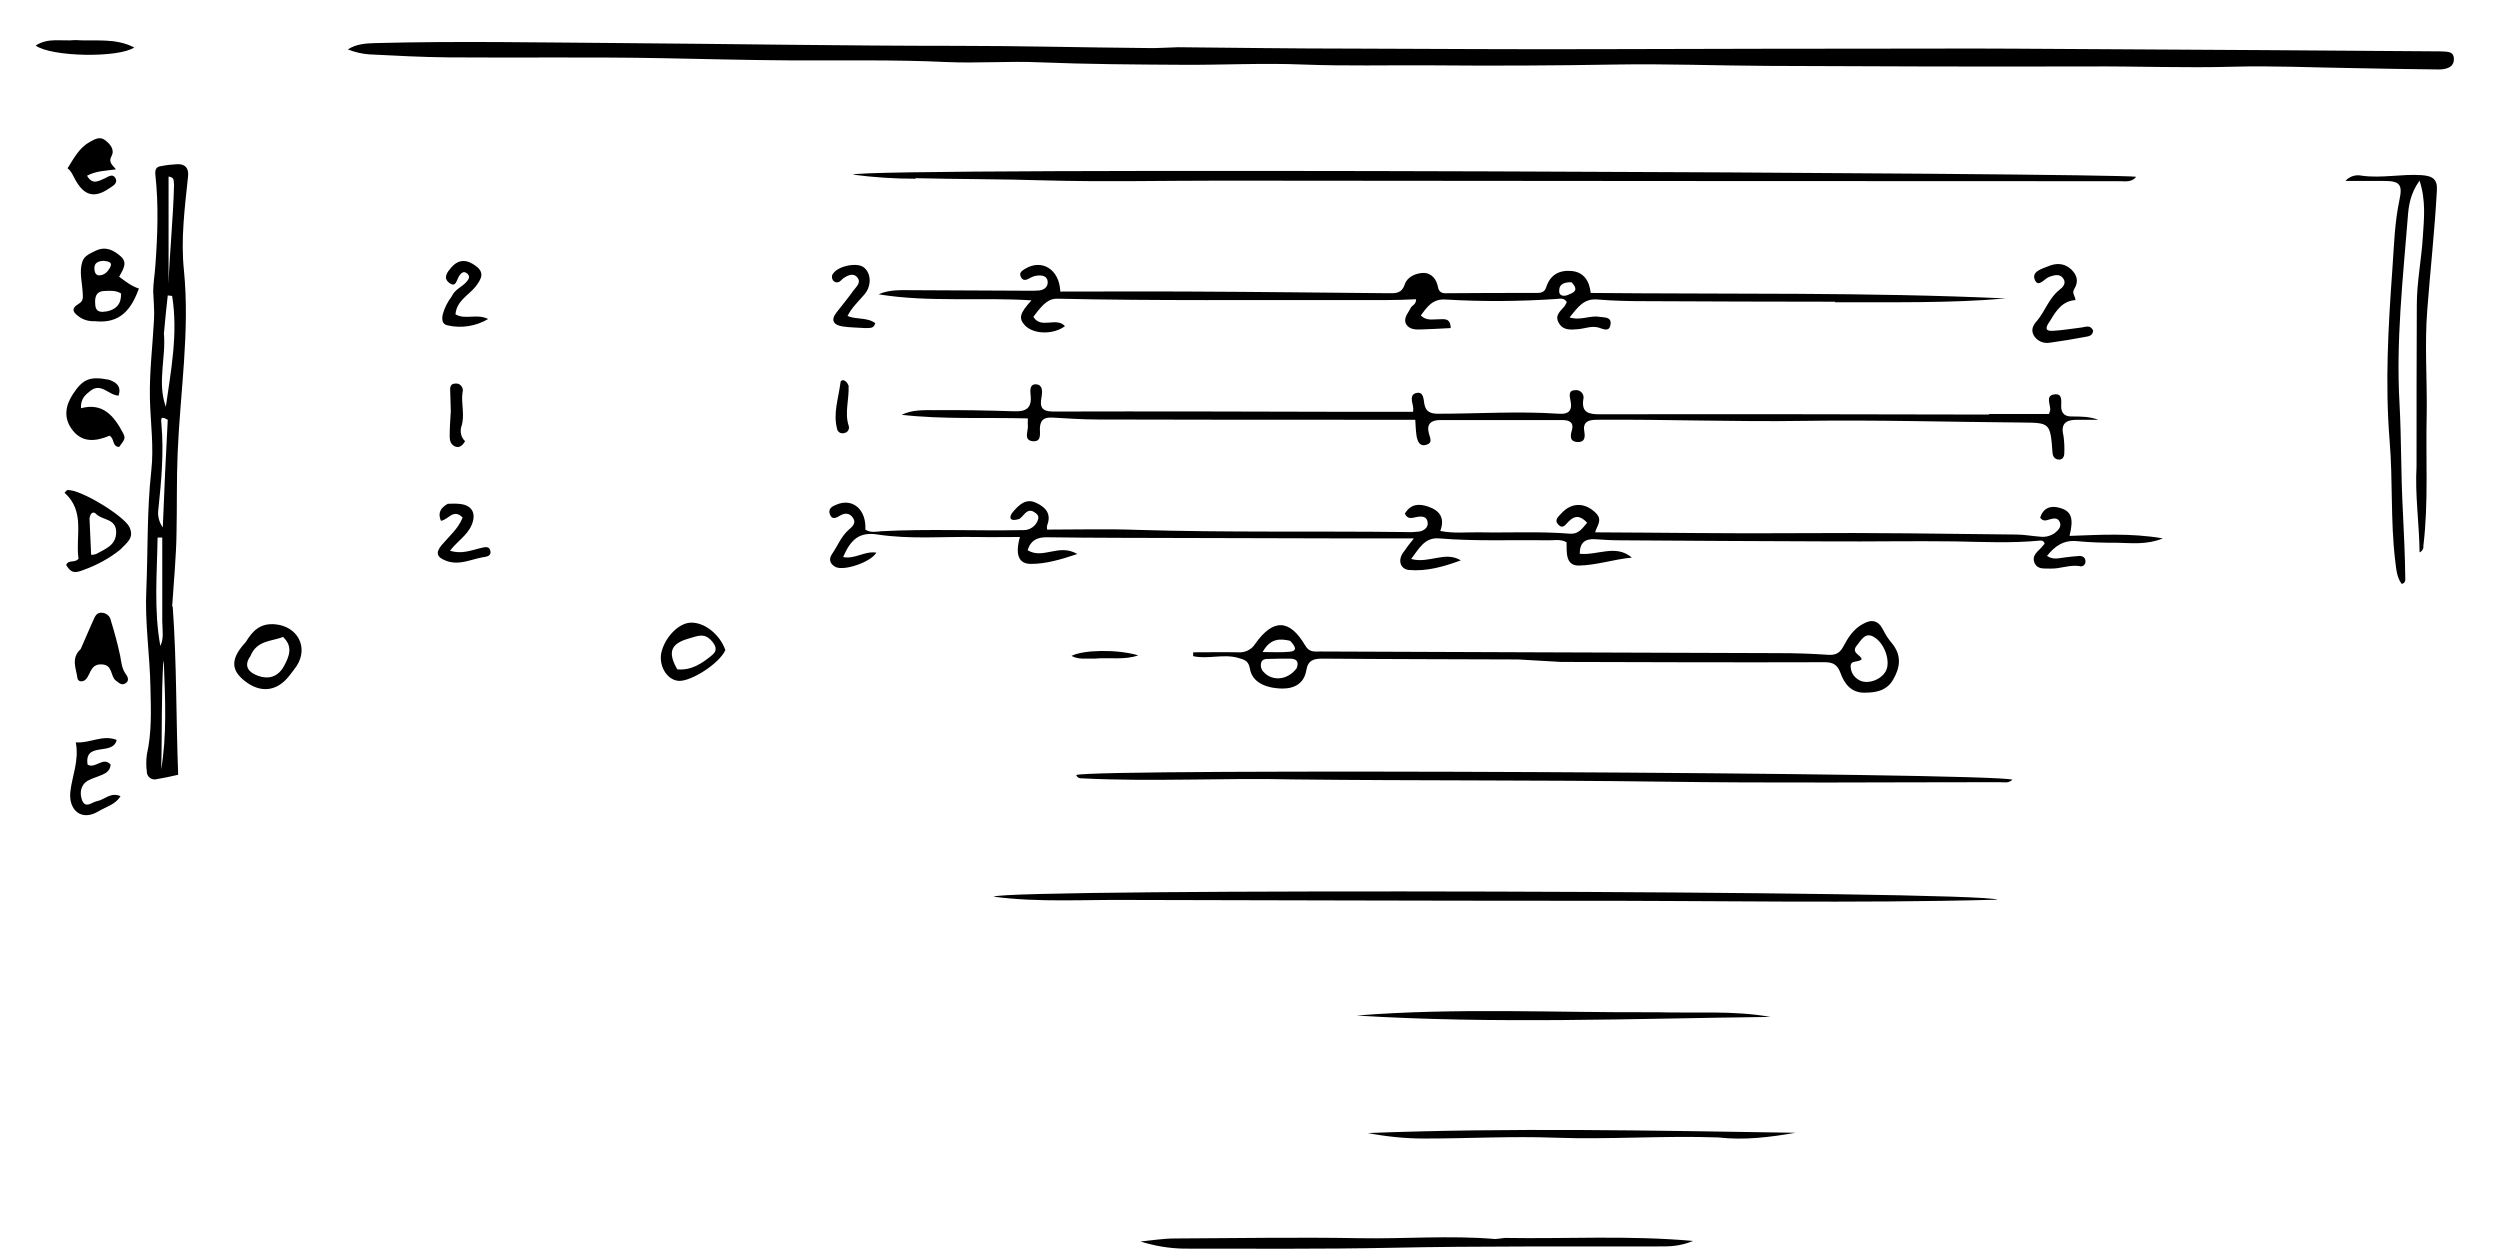 <?xml version="1.0" encoding="utf-8"?>
<!-- Generator: Adobe Illustrator 24.0.2, SVG Export Plug-In . SVG Version: 6.00 Build 0)  -->
<svg version="1.1" id="Layer_1" xmlns="http://www.w3.org/2000/svg" xmlns:xlink="http://www.w3.org/1999/xlink" x="0px" y="0px"
	 viewBox="0 0 910.6 459" style="enable-background:new 0 0 910.6 459;" xml:space="preserve">
<path d="M429.1,17.2c21.3,0.2,42.1,0.5,62.9,0.5c30,0.1,60,0.3,90,0.2c40.3-0.1,80.6-0.2,120.9-0.2c20.1-0.1,40.2,0.1,60.3,0.2
	c41.5,0.2,82.9,0.5,124.3,0.8h1c2.2,0.2,5.4-0.4,5.3,2.9c0,3.1-3.1,3.7-5.6,3.7c-10.5-0.1-21-0.3-31.5-0.5
	c-14.4-0.2-28.9-0.9-43.3-0.5c-17.5,0.5-34.9-0.2-52.3-0.1c-39.1,0.1-78.3,0-117.4-0.2c-18.3-0.1-36.6-0.8-54.9-0.5
	c-22.7,0.4-45.3,0.5-67.9,0.3c-15.5-0.1-30.9,0.3-46.4-0.3c-14.6-0.6-29.2,0.2-43.8,0.1c-17.3-0.1-34.6-0.2-52-0.9
	c-11.3-0.5-22.6,0.4-33.9-0.1C326,21.7,307,22.1,288,22c-15.5-0.1-31-0.5-46.4-0.8c-26.1-0.5-52.2-0.1-78.3-0.3
	c-9.6-0.1-19.3-0.6-28.9-1.1c-2.6-0.2-5.2-0.8-7.7-1.8c3.1-2,6.5-2.2,9.9-2.3c30.1-0.8,60.3-0.2,90.4,0c40.5,0.3,80.9,1,121.4,1
	c23.1,0,46.2,0.6,69.4,0.8C421.4,17.6,425,17.3,429.1,17.2 M371.3,189c-4,1.3-3.8-1-2.2-2.7c2-2.3,4.5-4.9,8.2-3.2
	c3.5,1.6,5.8,4,4.1,8.3c-0.1,0.5-0.1,1,0,1.5c11,0,21.9-0.3,32.8,0.1c32.6,1,65.3,0.4,97.9,0.8c1.7,0.1,3.3,0,5-0.2
	c1.7-0.4,3.2-1.5,2.9-3.4c-0.3-2.2-2.2-2.2-3.9-1.9s-3.3,1.1-4.4-1.2c2-3.4,4.9-3.8,8.4-2.6c4.3,1.4,6.3,4.2,4.5,8.9
	c5,1,9.7,0.4,14.3,0.5c11,0.2,22-0.4,33,0.5c3.1,0.2,4.4-1.9,6.2-4c-2.4-2.6-4.5-2.8-6.8-0.4c-1,1-2,2.8-3.6,1.2
	c-1.8-1.7-0.1-3,1-4.2c3.8-4.2,8.8-4,12.7,0c2.4,2.5,0.2,4.6-0.4,6.9c24.9,0.1,49.6,0.5,74.3,0.3c26.3-0.2,52.6,0.2,79,0.5
	c3,0,6,0.6,9,0.8c1.8,0.2,3.7-0.3,5.2-1.4c1.2-1,2.4-2.2,1.8-3.8c-0.7-1.9-2.3-1.5-3.8-1.1c-1.1,0.3-2.2,0.9-3.4-0.6
	c1.1-3.6,3.8-4.6,7.2-3.6c4.2,1.2,5.1,3.8,3.5,10.2c11.2-0.4,22.2-1.1,34,0.9c-5.9,2.4-11.3,1.7-16.5,1.6c-5,0-10-0.1-14.9-0.6
	c-4.7-0.4-7.9,1.7-10.8,5.4c2.4,1.6,4.6,0.7,6.8,0.5c1.7-0.2,3.3-0.4,5-0.5c1.3,0,2.3,0.7,2.2,2.1c0,0.9-0.7,1.7-1.7,1.7
	c-0.1,0-0.3,0-0.4-0.1c-3.7-0.6-7.2,1.1-10.9,0.9c-2.2-0.1-4.5,0.4-5.6-2.2c-0.9-2.3,0.8-3.7,2.2-5.1c0.6-0.6,1-1.2,1.5-1.7
	c0-0.7-0.6-1.2-1.3-1.2h-0.3c-10.3,1-20.6,0.5-30.9,0.3c-15.3-0.2-30.6,0.1-45.9,0c-25.5-0.1-51-0.2-76.4-0.4c-3,0-6-0.2-9-0.4
	c-3.6-0.2-5.5,1.3-5.5,5.3c6.5,0.7,13.1-3.6,19,1.4c-6.6,0.6-12.9,2.8-19.4,2.9c-4.9,0-4.3-5-4.4-8.5c-2.4-1.3-4.7-0.6-7-0.7
	c-13.2-0.2-26.3,0.4-39.5-0.7c-5.2-0.4-7.2,3.7-10.1,7.5c6.5,1.8,12.3-3,18.1,0.5c-6.2,2.3-12.5,4.1-19,3.5c-2.7-0.3-4-3-2.3-5.9
	c1.3-1.9,2.7-3.8,4.2-5.6h-29c-26.1-0.1-52.3-0.1-78.4-0.2c-8.7,0-17.3-0.1-26-0.2c-3.5-0.1-6.1,0.9-7.3,4.7
	c5.6,3.5,11.4-2.6,18.1,1.4c-6.3,2.1-11.5,3.6-16.9,3.6c-4.5,0-5.8-3.4-4-9.8c-5.5,0-10.7,0.1-15.9,0c-12-0.2-23.9,0.9-35.9-0.9
	c-6.5-1-9.7,1.5-12.6,8.2c4.2,0.9,7.9-2.3,12.1-1.6c-2,3.5-11.9,6.8-14.9,5.2c-2-1.1-2.5-2.8-1.3-4.6c2.1-3,3.3-6.4,6.1-8.9
	c1.3-1.1,2.8-2.4,1.7-4.2s-2.8-2.2-4.8-1c-1.3,0.8-2.9,1.7-3.7-0.4s0.8-3,2.4-3.6c5.9-2.5,10.9,1.8,10.5,9.1
	c1.8,1.2,3.9,0.8,5.8,0.6c17-0.9,33.9-0.1,50.9-0.4c0.7,0,1.3,0,2-0.1c2-0.4,3.7-1.9,4.2-3.8c0.5-1.4-0.6-2.2-1.6-2.8
	c-2.3-1.2-3.2,0.9-4.8,2.3 M62.9,220.8c1.5,20.6,1.2,40.9,2,61.4c-2.7,0.6-5.3,1.2-7.8,1.6c-1.5,0.4-3-0.4-3.5-1.9
	c-0.1-0.2-0.1-0.4-0.1-0.7c-0.3-2.1-0.3-4.3,0-6.4c1.8-8,1.5-16.1,1.3-24.3c-0.2-11.9-2.1-23.8-1.5-35.8c0.6-14.4,0.2-28.8,1.8-43.2
	c1-8.8-0.3-17.6-0.5-26.4c-0.2-9.7,1-19.2,1.5-28.8c0.2-3.4-0.2-7-0.3-10.2c0-2.9,0.6-6.3,0.8-9.5c0.8-11,1.2-21.9,0-32.9
	c-0.2-1.8,0.2-3,2.1-3.2c2-0.4,3.9-0.6,5.9-0.7c2.9-0.1,4.2,1.5,3.9,4.4c-1.2,11.4-2.7,23-1.5,34.3c2.2,22.4-1.4,44.4-2.3,66.6
	c-0.4,9.6-0.2,19.1-0.4,28.7c-0.1,8.8-1,17.8-1.6,27.2 M59.7,121.5c0.8,8.9-2.5,17.8,0.7,26.7c1.9-13.4,4.5-26.8,2.3-40.4l-1.6-0.2
	C60.6,112.2,60.1,116.9,59.7,121.5 M59.1,226.3v-30.5h-1.7c-0.2,13.2-1.4,26.3,1,39.5C59.7,232.7,59.2,229.9,59.1,226.3 M61.1,152.9
	c-2.2-1.2-2.6-1.1-2.3,1.6c0.9,10.3,0,20.5-1.1,30.8c-0.4,2.4,0.2,4.9,1.6,6.8C59.8,179.1,60.4,166,61.1,152.9 M59.7,241.9l-0.2-1.4
	c-0.8,13.2-0.4,26.5-0.8,39.8C60.8,267.8,60.2,255.2,59.7,241.9 M63.4,67c-0.3-0.9,0.4-2.4-2-2.7v39.1C61.8,91.5,63.1,79.7,63.4,67
	 M668.4,109.9c-23.2,0-45.8-0.1-68.5-0.2c-6,0-12-0.1-17.9-0.6c-5.2-0.5-7.3,2.9-10.3,6.5c4,1.3,7.4-0.8,10.8-0.2
	c1.9,0.3,4.6-0.1,4.1,2.9c-0.5,2.8-2.7,1.5-4.4,1c-2.5-0.7-4.9,0.4-7.4,0.6c-2.6,0.2-5.5,0.6-7.1-2.4c-1.5-2.8,0.8-4.2,2.2-6
	c0.3-0.5,0.6-1,0.8-1.5c-1.1-1.6-2.5-1.2-3.8-1.1c-13.4,0.9-26.9,1-40.4,0.2c-4.7-0.3-6.7,2.7-9,5.8c2,2,4.2,1.4,6.3,1.4
	s4.5-0.7,4.6,3.2c-3.7,0.2-7.3,0.4-10.8,0.5c-2,0.1-4.3,0-5.4-1.9c-1.2-2.2,0.7-4,1.6-5.9c0.5-1,2-1.2,2-3.2
	c-7.4,0.4-14.8,0.3-22.2,0.3c-36.1-0.1-72.3,0.3-108.4-0.5c-3-0.1-5.1,1.5-8.8,6.6c2.7,4.6,8.4-0.1,11.5,3.4
	c-4.3,3.2-11.5,3-14.6-0.3c-2.3-2.5-2-4.3,2.4-9.1c-18.9-1.2-37.4,0.8-55.7-2.2c4-1.8,8.3-1.5,12.5-1.5c14.2,0,28.3,0.2,42.5,0.2
	c1.2,0,2.3,0,3.5-0.1c1.9-0.2,3.3-1.4,3.1-3.3c-0.2-2.1-2.2-2.3-3.9-2.1c-1,0.1-1.9,0.5-2.8,1c-1.2,0.7-2.3,0.9-3-0.4
	c-0.9-1.6,0.3-2.4,1.5-3.1c6.1-3.7,12.5,0.2,12.8,8.3c16.1,0,32.2-0.1,48.4,0c23.6,0.1,47.3,0.4,70.9,0.6c2.7,0,5,0.3,6.2-3.3
	c0.9-2.7,4.1-4.1,7-4.1c2.7,0.1,4.5,2.3,5,4.9c0.4,2.3,1.6,2.6,3.5,2.5c10.7-0.1,21.3-0.1,32-0.1c1.6,0,3.3,0.1,4-2.1
	c1.4-4.5,4.8-6.3,9.2-5.9s6.5,3.5,7,8c50.5,0.5,100.8-0.3,151.2,2c-20.6,1.8-41.2,1.3-62.2,1.4 M572.4,102.8c-2.3,0-4.5,0.4-4.5,3.2
	c0,1.8,1.6,2,3,1.5C572.8,106.7,575.5,106,572.4,102.8 M724.4,150.8h21.9c0.2-0.5,0.4-1,0.5-1.5c0-2-1.7-5.1,1.2-5.6
	c3.7-0.7,2.6,2.9,2.8,5c0.3,2.4,1.9,3,3.8,3c3.2,0,6.5,0,9.7,1.2h-7.8c-4,0-6,1.4-4.9,5.8c0.3,2.1,0.4,4.3,0.3,6.4
	c0,1.2-0.6,2.4-2,2.3s-2.2-1-2.3-2.6c-0.8-10.9-0.9-10.8-11.4-10.9c-26.4-0.2-52.9-1-79.3-0.6c-25.1,0.4-50.2-0.6-75.3-0.4
	c-3.3,0-5.2,0.9-4.5,4.5c0.4,2.3-0.2,3.8-2.7,3.6s-2.5-2-1.9-4.1c0.9-2.9-0.7-3.9-3.4-3.9h-44.5c-3.5,0-5.1,1.6-4.1,5
	c0.5,1.8,1.3,3.3-0.9,4c-2.5,0.8-3.2-1.2-3.6-3c-0.3-2-0.4-4.1-0.5-6.1h-16.4c-33.1,0-66.3,0-99.4-0.1c-5.5,0-11-0.4-16.5-0.7
	c-2.5-0.1-4.1,0.5-4.4,3.4c-0.2,2,0.9,5.6-2.7,5.2c-3.4-0.4-1.5-3.7-1.7-5.8c-0.1-0.6,0-1.3,0-2.5c-15.4-0.4-30.7,0.4-46-1.3
	c3.9-1.9,8-1.7,11.9-1.7c9.6-0.1,19.3,0.1,28.9,0.4c4.4,0.2,6.7-1,6.2-5.8c-0.2-1.7-0.4-4.3,2.2-4c2.2,0.3,2.1,2.6,1.8,4.5
	c-0.7,3.6-0.2,5.4,4.3,5.4c35.8-0.1,71.6,0,107.4,0.1h23.6c0.1-0.6,0.1-1.3,0-1.9c-0.4-2-1.3-4.5,1.4-5c2.4-0.4,2.4,2.2,2.7,4
	c0.5,2.9,2.3,3.6,5,3.6c14.6,0,29.3-1,43.9,0c4,0.3,5.1-1.4,4.3-5c-0.3-1.6-0.8-3.6,1.9-3.6c1.5-0.1,2.8,1,2.9,2.5
	c0,0.3,0,0.6-0.1,0.9c-0.7,4.8,2,5.4,6,5.4c47.1-0.1,94.3,0,141.9,0.1 M333.4,65.1c-7.6,0-15.2-0.5-22.8-1.5
	c4-2.8,461.2-0.6,467.5,0.8c-1.7,2.1-4,1.6-6,1.6c-109.1,0-218.2-0.1-327.3-0.2c-21.5,0-43,0.5-64.4-0.1c-15.5-0.5-31-0.4-46.9-0.8
	 M412.4,327.8c-17.2-0.2-33.9,1-50.5-1.2c4.9-3.1,359.6-2.2,365.7,1.1c-52.3,1.4-104.6,0.3-156.9,0.4
	C518.1,328.1,465.5,327.9,412.4,327.8 M880.2,169.8c0-19.9,0-39.4,0.1-58.8c0-8.3,1.7-16.5,2.2-24.8c0.4-6.4,1.2-13-1.2-20.4
	c-3.4,4.7-4,9.2-4.3,13.5c-1.8,22.5-4.3,45.1-3,67.7c0.7,12.9,0.5,25.9,1.2,38.8c0.4,8.2,0.8,16.5,0.9,24.8c0,0.8,0.1,1.7-1.3,2.1
	c-1.9-2.5-2-5.7-2.4-8.7c-1.7-14.4-0.8-28.9-2-43.4c-1.7-20.9-0.5-41.8,1-62.6c0.6-8.4,0.8-16.9,2.6-25.3c1.2-5.6,0-6.8-5.8-6.8
	h-13.9c1.5-1.7,3.8-2.4,6-1.9c7.3,1,14.5-0.7,21.8-0.2c4.1,0.3,5.8,1.6,5.5,5.7c-0.8,14.6-2.4,29-3.5,43.5c-1,12.5,0,25.3-0.2,37.9
	c-0.4,16,0.7,31.9-1.2,47.8c0.1,1.1-0.4,2.1-1.4,2.5C881.2,190.6,879.6,180.5,880.2,169.8 M553,240.2c-24-0.1-47.7-0.1-71.3-0.3
	c-3.3,0-5.3,0.6-5.9,4.3c-0.8,4.6-4.1,6.6-8.7,6.6c-6.4-0.1-11-2.5-11.8-7.1c-0.5-3-1.9-3.4-4.4-4.1c-5.4-1.5-11,0.6-16.3-0.6v-1.4
	c5.5,0,10.9-0.1,16.4,0c2.5,0.2,4.9-1,6.2-3.1c6.5-9.2,12.5-9.1,18.2,0.6c1.5,2.6,3.4,2.2,5.5,2.2l79.4,0.3l88,0.3
	c5.8,0,11.6,0.2,17.5,0.6c2.6,0.2,4.3-0.5,5.6-3c1.7-3.2,3.7-6.4,7.1-8.2c3.1-1.8,5.6-1.5,7.4,2.1c0.9,1.8,2,3.5,3.3,5
	c3.6,4.5,2.9,8.9,0.2,13.4c-2.4,3.9-6.3,4.5-10.4,4.5c-4.8,0-7.2-3.3-8.6-7.1c-1.1-3-2.6-4-5.8-4c-32,0.1-64,0-96-0.1
	C563.4,240.8,558.4,240.5,553,240.2 M675.9,235.7c-1.2,2.3,1.8,2.8,2.2,4.4c-1.2,1.4-4.3,0.1-4,2.9c0.1,2,1.3,3.8,3.2,4.8
	c2.9,1.5,7.6,0,9.5-3.2s0-9.7-3.8-12.3C679.4,229.8,678,233.1,675.9,235.7 M472.3,243.4c0.9-2.4,0-3.5-2.5-3.5s-5,0-7.5,0.1
	c-1.2,0-2.5,0-2.9,1.3s0,2.7,1,3.6C463.5,248.2,469,247.8,472.3,243.4 M469.9,233.4c-3.9-0.9-7.3-0.8-10,4.1c3.7,0,6.8,0.2,9.8-0.1
	S471.9,235.5,469.9,233.4 M471.4,283.9c-26.1-0.6-51.8,0.9-77.4-0.4c-0.9,0.1-1.7-0.4-2-1.2c5.4-2.5,334-0.9,341,1.7
	c-1.4,1.4-3.2,0.9-4.7,0.9c-41.3,0-82.6,0.4-124-0.2C560.2,284.1,516,284.4,471.4,283.9 M548,450.9c22.7,0.4,45-1,68.7,1.1
	c-5.1,2.1-9,2-12.8,2c-32.5,0.1-64.9-0.2-97.4,0.5c-25.1,0.5-50.3,0.3-75.4,0.3c-5.3-0.1-10.6-1-15.7-2.6c4.2-0.4,8.3-1.1,12.5-1.1
	c22.4-0.1,44.9-0.5,67.3-0.1c16.5,0.3,32.9-1.1,49.4,0.3C545.7,451.2,546.9,451.1,548,450.9 M603.4,368.7
	c14.2,0.4,27.9-0.7,41.5,1.7c-50.3,0.6-100.5,2.6-150.8-0.5C530.4,367,566.6,368.9,603.4,368.7 M625.8,414.3
	c-20-0.7-39.6,0.8-59.2,0.1c-15.9-0.6-31.9,0.3-47.8,0.3c-6.9,0-13.8-0.7-20.6-2c52-2,103.9-0.9,155.8-0.1
	C644.7,414.2,635.5,415.4,625.8,414.3 M34.6,117c-2,0.1-4-0.4-5.6-1.5c-2-1.4-3.6-2.9-0.4-4.8c1.9-1.1,1.6-2.3,1.5-4.4
	c-0.2-3.6-1.3-7.4-0.1-11c0.7-2.2,2.9-3,4.9-4c3.6-1.7,6.5-0.2,9.1,2.1s0.8,4.8-0.6,7.4c2.3,1.7,4.6,3.5,7.2,4.3
	C47.9,112.5,43.9,118,34.6,117 M44.1,106.9c-1.9-1.2-4.1-1-6.2-0.9c-3.2,0.2-3.4,2.6-3.2,5c0.2,3,2.4,2.7,4.3,2.4
	C42.3,112.7,44.2,110.8,44.1,106.9 M37.8,95c-2,0.1-3.7,0.7-3.4,3.2c0.1,1,0.5,2.1,1.7,2.1c2,0,3.3-1.5,4.1-3.1S39.6,95.2,37.8,95
	 M43.8,200.2c-4,3.2-8.6,5.7-13.4,7.4c-3.5,1.4-4.6,0.9-6.3-1.8c0.8-2.1,3.2-0.6,4.5-2.3c-1.2-8,2.6-17.2-5.1-24
	c0.6-0.6,0.8-1,1.1-1c4.7-0.3,20.4,9.3,22.5,13.4C49.1,196,46.1,197.7,43.8,200.2 M32.6,188.8l0.6,13.3c0.6,0,1.2-0.1,1.8-0.3
	c3.4-1.9,7.5-3.2,7.3-8.3c-0.2-4.6-4.9-4-7.2-6.2C34.2,186.3,33,186.4,32.6,188.8 M39.6,138.3c3.1,1,4.6,2.6,3.6,5.8
	c-3.6-0.1-6.3-4.8-10.2-1.8c-1.8,1.4-3.7,2.9-3.5,6.4c8.1-2.2,12.1,3,15.3,9c1,1.9,0.7,2.3-1.4,5.1c-2.6-0.1-1.6-3-3.5-4.1
	c-5,2.1-10.2,2.8-13.9-2.6c-2.9-4.2-2.1-8.5,0.6-12.6C30.2,138,32.8,137,39.6,138.3 M29.4,236.4c1.6-3.6,3-7,4.5-10.3
	c0.7-1.6,1.3-3.2,3.5-2.9c1.5,0.2,2.8,1.4,3,2.9c1.3,4.2,2.5,8.6,3.4,12.9c0.4,2.3,0.6,4.6,2,6.5c0.9,1.2,1.3,2.5-0.1,3.4
	s-2.4-0.2-3.5-1c-2.1-1.6-1-5.7-5.1-5.9s-4,3.3-5.7,5.3c-1.1,1.3-3,1.1-3.2-0.3C27.8,243.6,25.7,239.8,29.4,236.4 M89.5,233.9
	c2.6-4.3,5.4-7,10.8-6.5c8.1,0.8,12.1,8.3,7.8,15.1c-0.8,1.2-1.8,2.4-2.7,3.6c-4.5,5.8-10.5,6.5-16.3,1.9
	C84,244,84,239.8,89.5,233.9 M91.2,239c-2.8,3.9-0.2,6.1,2.9,7.2c3.7,1.3,7.1,0.4,9.3-3.5c2-3.7,3.4-7.2-0.3-10.7
	C98.9,233.7,93.6,233.1,91.2,239 M746.7,116.9c-1.5,2.1-2.2,3.8,1.1,3.6c3.5-0.2,6.9-0.8,10.3-1.2c1.6-0.2,3.3-1.1,4.3,1.1
	c-0.1,1.8-1.5,2.1-2.8,2.3c-4.2,0.8-8.5,1.5-12.8,2.1c-2.4,0.5-4.8-0.6-6-2.6c-1.2-2.1-0.2-3.9,1.2-5.4c3-3.6,4.3-8.2,8.1-11.2
	c1.2-0.9,2.7-2.4,1.4-4.2s-3.2-1.2-5-0.6s-4,4.1-5.3,1.2c-1.4-3.1,2.6-4.1,4.8-5c2.8-1.2,5.8-1.3,8.4,1.1c2.2,2.1,2.8,4.5,1.1,7.2
	c-0.9,1.5,0.3,2.4,0.5,4C751.3,109.6,749,113,746.7,116.9 M35.9,295.5c-6.3,3.8-10.9-0.5-10.3-6.9c0.6-5.9,3.3-11.5,2-18.2
	c5.2,0.4,9.7-2.9,14.9-0.9c-1.3,6-11.9,0.4-10.6,9c2.9,1.7,5.6-3.1,8.4,0c-0.2,2.7-2.3,3.4-4.3,4.2c-1.4,0.5-2.8,1-4.1,1.7
	c-2.7,1.7-2.9,4.6-2,7.1c1.3,3.2,3.6,0.6,5.5,0.3c2.7-0.5,4.9-3.4,8.5-1.8C42,293.1,38.7,293.8,35.9,295.5 M42.2,61.7
	c-3.6,0.5-7.1,0.5-10.5,2.3c2,3.5,4.2,1.9,6.4,1c1.3-0.6,2.9-1.9,3.9-0.2c1.1,2-0.9,2.9-2.2,3.8c-5.4,3.7-9.1,2.7-12.3-3
	c-0.9-1.6-1.5-3.3-2.9-4.3c2.4-3.8,4.3-7.5,8.1-9.6c1.8-1,3.6-2.1,5.5-0.7s3.7,3.5,2.4,5.9S41.3,60.3,42.2,61.7 M264.2,236.8
	c-2.2,4.9-12.4,11.4-16.9,11.2s-7.8-6-6.2-11.1c1.6-5.4,6.4-10,10.5-10.1C256.5,226.6,262.2,231,264.2,236.8 M246.7,243.8
	c5.1,0.5,9.1-2.2,12.7-5.2c2.2-1.8,1.2-3.7-0.5-5.5c-2.7-2.7-5.1-1.3-8.1-0.5C244.5,234.4,243,237.4,246.7,243.8 M164.5,108
	c1.2-2.6,3.6-3.4,5.2-5.1c0.9-1,1.9-2.2,0.3-3.4c-1.2-0.9-2.1,0-2.8,1.1c-0.9,1.3-1.1,4.4-3.6,2.4c-2.4-1.8-0.6-4,0.8-5.6
	c2.7-3.1,5.7-2.9,8.8-0.6c3.5,2.5,2.1,4.8,0.1,7.5c-2.5,3.2-7,5.2-7.4,10.2c3.7,2.1,7.8-0.4,11.9,1.7c-4.4,2.6-9.7,3.5-14.8,2.3
	c-2.1-0.4-2.1-2.4-1.7-4.1C161.9,112.2,163,110,164.5,108 M163.1,183.5c1.6-0.1,3.2-0.1,4.8,0.1c4.2,0.6,5.6,3.6,3.9,7.6
	c-1.6,3.8-5.2,5.9-7.9,9.4c4.2,1.3,7.5-0.1,10.9-0.9c1.4-0.3,3.3-1.1,3.8,0.9s-1.5,2.2-2.9,2.4c-4.3,0.8-8.5,3-13.1,1.3
	c-3.5-1.3-4.1-2.9-1.7-5.8c2.7-3.2,6.1-6,7.6-10c-3.4-3.4-5.1,0.8-7.9,1.2C159.4,186.9,160.4,185,163.1,183.5 M27.4,14.6
	c7.4,0.5,14.5-0.9,21.5,2.7C43,21.2,18.6,20.7,13,16.6C17.5,13.6,22.4,15.1,27.4,14.6 M315.2,119.5c-3-0.2-5.7-0.2-8.3-0.6
	c-3.2-0.5-4.5-2.2-2.2-5.1c2-2.6,4.2-5.2,6.1-7.9c1-1.4,3-2.9,1.5-4.8s-3.6-0.8-5.3,0.4c-0.4,0.4-0.7,0.7-1.1,1
	c-0.8,0.6-1.9,0.4-2.5-0.4c0,0-0.1-0.1-0.1-0.2c-0.4-0.7-0.4-1.7,0.2-2.3c1.8-2.7,8.5-4.1,11-2.3c2.8,2,3.1,6.7,0.4,9.9
	c-2.1,2.5-4.6,4.7-6.2,7.9c3.4,1.4,7.1,0.4,10.1,2.6C318.3,119.8,316.8,119.4,315.2,119.5 M164.2,149.8c-0.1-2.6-0.1-4.7-0.2-6.9
	c-0.1-1.6-0.2-3.2,2-3.2c1.4-0.1,2.5,1,2.6,2.4c0,0.2,0,0.4-0.1,0.6c-0.7,4.2,1,8.5-0.5,12.8c-0.5,1.9,0,3.9,1.4,5.2
	c-1.1,1.9-2.3,2.6-3.9,1.8c-1.6-0.9-1.7-2.4-1.7-3.9C163.8,155.9,164,153.1,164.2,149.8 M309.1,140.5c0.2,5.1-1.5,9.8,0,14.5
	c0.4,1-0.1,2.2-1.1,2.6c-0.1,0-0.2,0.1-0.4,0.1c-1,0.4-2.2-0.1-2.6-1.1c0-0.1-0.1-0.2-0.1-0.4c-1.5-5.6,0.5-11.1,1.2-16.6
	C306.1,137.9,308.2,138.1,309.1,140.5 M398.6,239.9c-3.1-0.1-5.8,0.4-8.3-1c4.2-2.2,16.5-2.5,24.3-0.2
	C409.6,240.5,404.2,239.4,398.6,239.9"/>
</svg>
